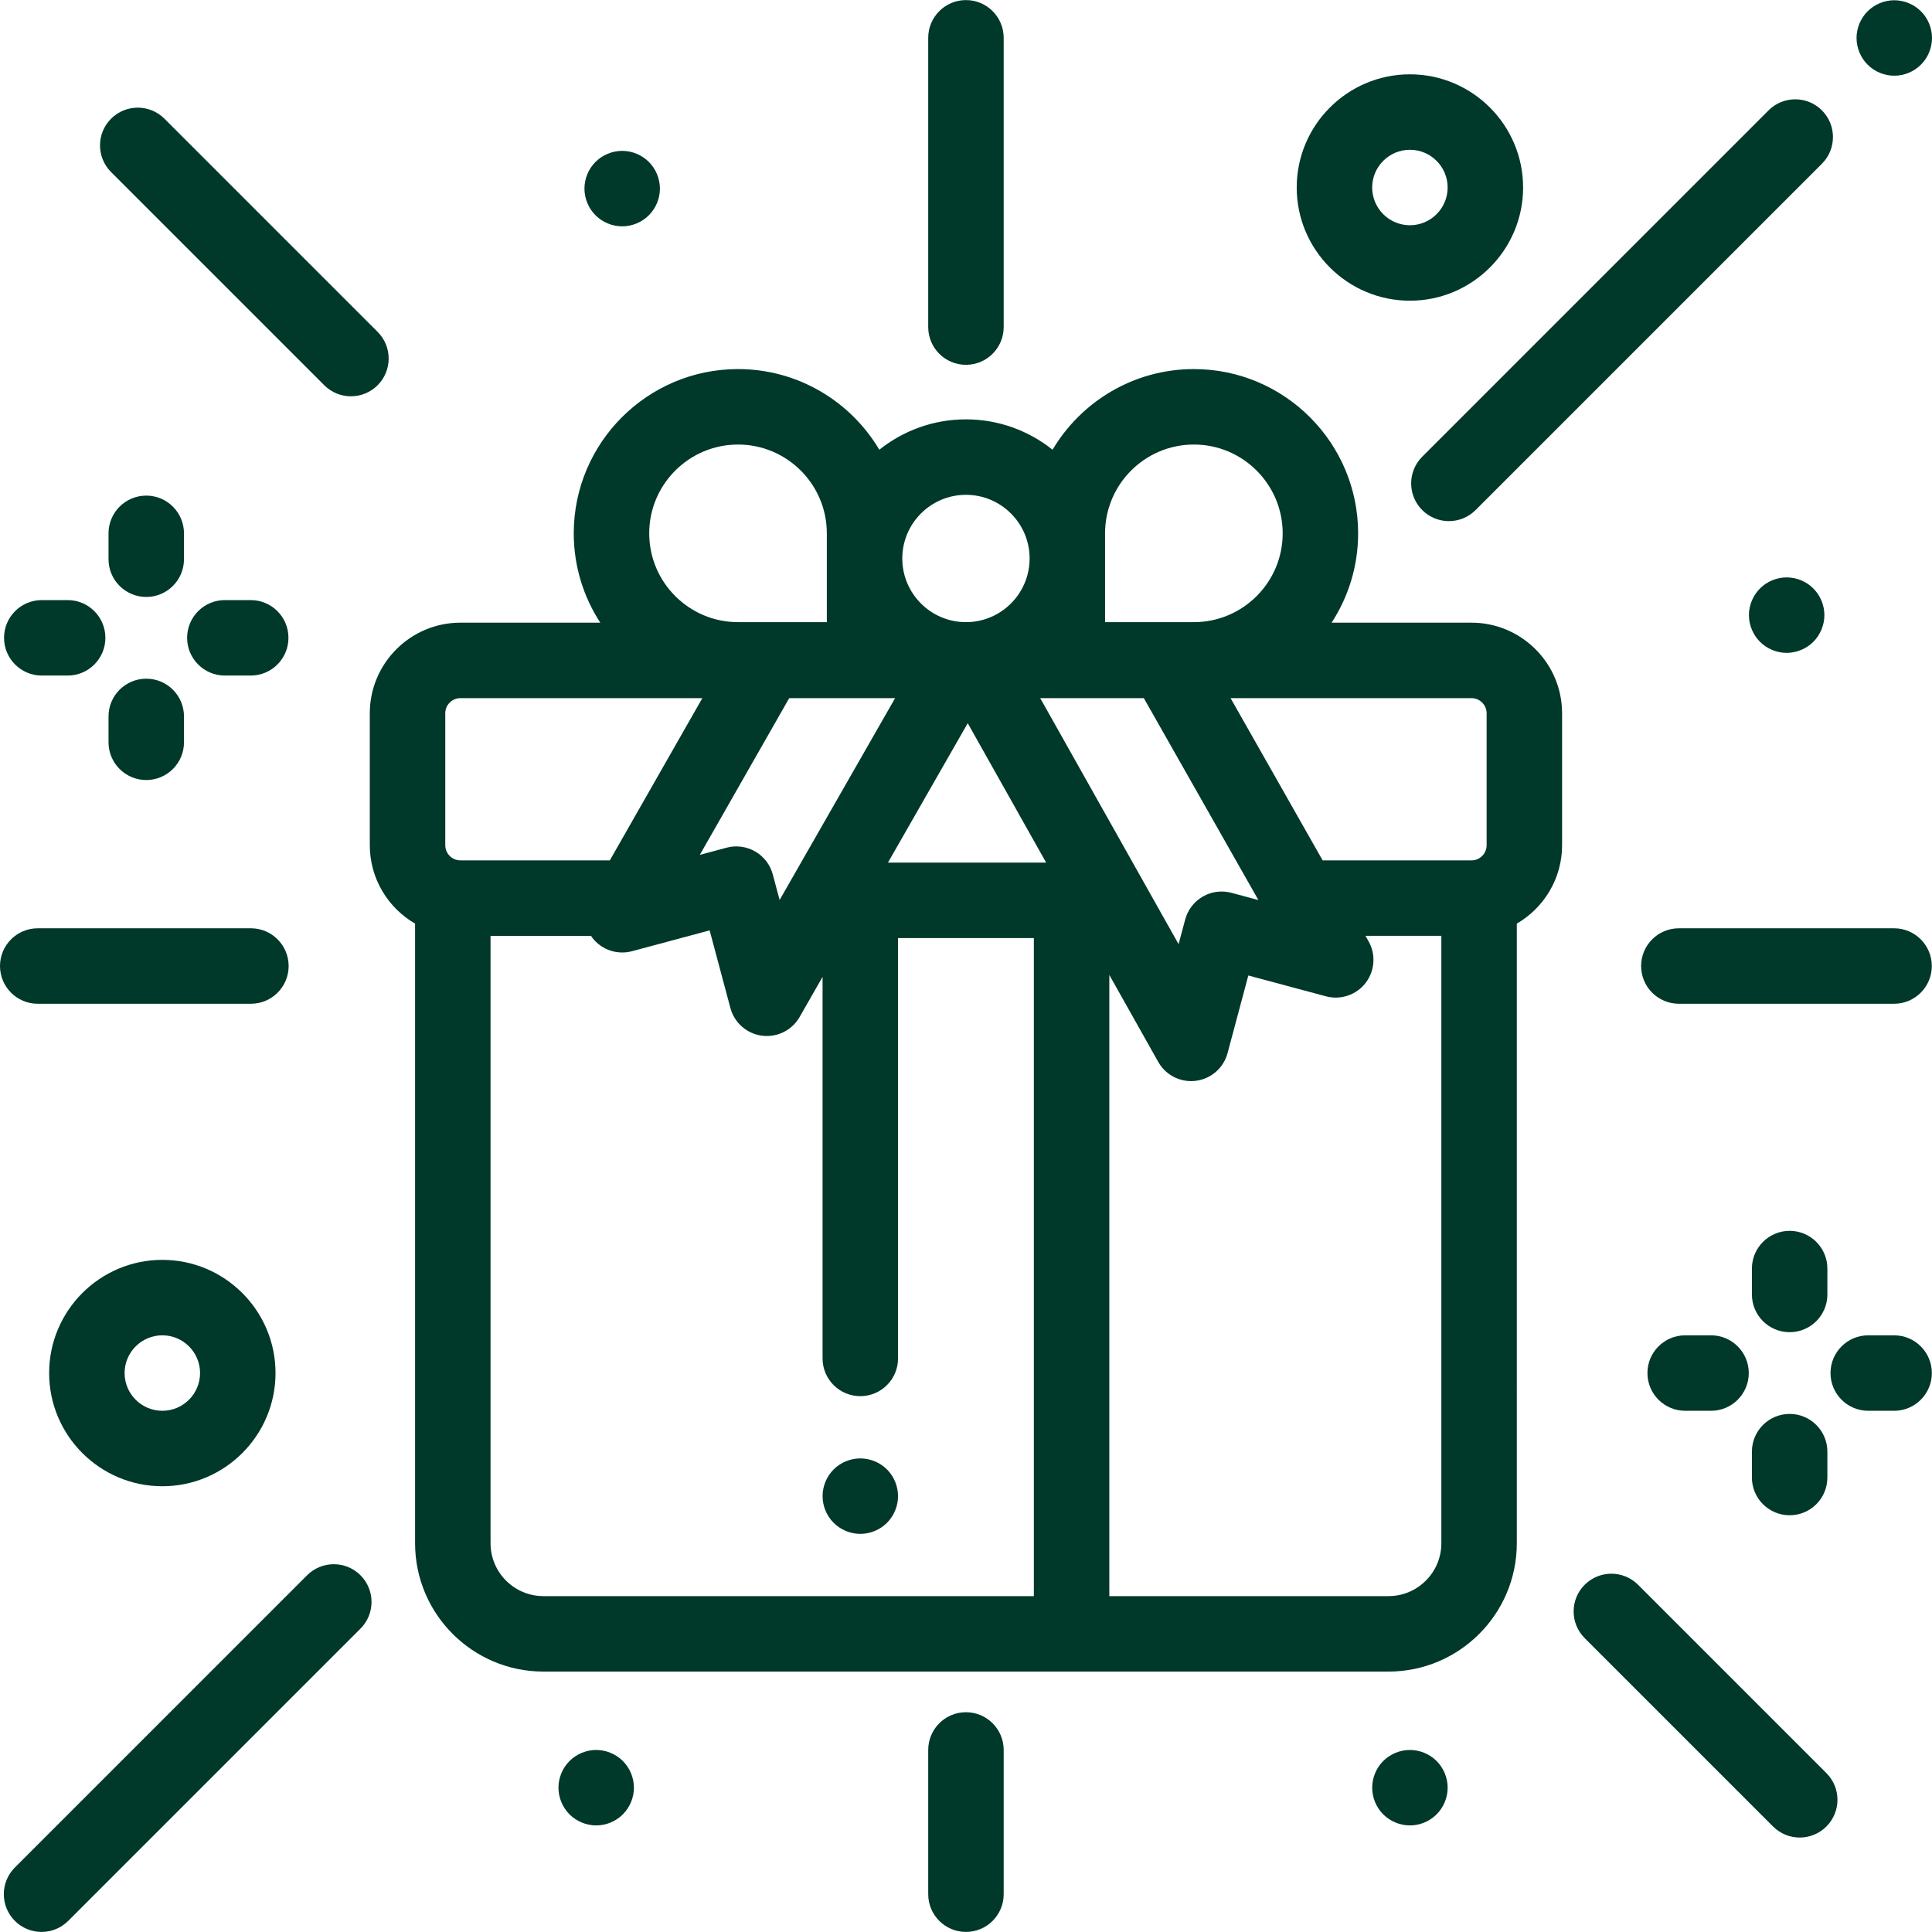 <?xml version="1.0"?>
<svg xmlns="http://www.w3.org/2000/svg" xmlns:xlink="http://www.w3.org/1999/xlink" xmlns:svgjs="http://svgjs.com/svgjs"
  version="1.1" width="512" height="512" x="0" y="0" viewBox="0 0 512 512" style="enable-background:new 0 0 512 512"
  xml:space="preserve" class="">
  <g>
    <g xmlns="http://www.w3.org/2000/svg">
      <g>
        <path
          d="M509.07,2.995c-1.86-1.861-4.44-2.93-7.069-2.93c-2.63,0-5.209,1.07-7.069,2.93c-1.86,1.86-2.93,4.44-2.93,7.069    c0,2.63,1.07,5.209,2.93,7.068c1.86,1.87,4.44,2.931,7.069,2.931c2.63,0,5.209-1.06,7.069-2.931c1.87-1.859,2.93-4.439,2.93-7.068    C512,7.435,510.94,4.855,509.07,2.995z"
          fill="#00382a" data-original="#000000" style="" class="" />
      </g>
    </g>
    <g xmlns="http://www.w3.org/2000/svg">
      <g>
        <path
          d="M389.954,165.014h-37.063c4.439-6.82,7.028-14.947,7.028-23.674c0-24.003-19.528-43.531-43.531-43.531    c-15.915,0-29.856,8.59-37.449,21.373c-6.303-5.03-14.281-8.048-22.954-8.048s-16.65,3.018-22.954,8.048    c-7.592-12.783-21.533-21.373-37.449-21.373c-24.003,0-43.531,19.528-43.531,43.531c0,8.725,2.59,16.852,7.028,23.673h-37.062    c-13.243,0-24.016,10.773-24.016,24.017v34.959c0,8.866,4.832,16.619,11.999,20.78v164.21c0,18.751,15.255,34.006,34.007,34.006    h223.957c18.751,0,34.006-15.255,34.006-34.006V244.77c7.166-4.161,11.999-11.914,11.999-20.78v-34.959    C413.97,175.788,403.196,165.014,389.954,165.014z M292.855,141.341c0-12.977,10.557-23.533,23.534-23.533    c12.977,0,23.534,10.558,23.534,23.534s-10.557,23.533-23.534,23.533h-23.534V141.341z M303.124,185.012l30.366,53.511    l-7.151-1.92c-2.564-0.686-5.293-0.329-7.591,0.998c-2.298,1.327-3.975,3.513-4.66,6.075l-1.749,6.534l-36.672-65.199H303.124z     M255.987,131.133c9.303,0,16.871,7.567,16.871,16.87s-7.568,16.871-16.871,16.871s-16.871-7.568-16.871-16.871    S246.683,131.133,255.987,131.133z M237.215,185.012L237.215,185.012l-30.608,53.492l-1.814-6.781    c-0.686-2.563-2.362-4.748-4.66-6.075c-2.298-1.326-5.027-1.685-7.591-0.998l-7.081,1.9l23.691-41.538H237.215z M195.584,117.808    c12.977,0,23.534,10.557,23.534,23.533v23.534h-23.534c-12.977,0-23.534-10.558-23.534-23.534S182.608,117.808,195.584,117.808z     M118.001,223.989v-34.958c0-2.216,1.803-4.019,4.019-4.019h64.11l-24.521,42.996h-39.589    C119.804,228.008,118.001,226.205,118.001,223.989z M273.984,422.988H144.007c-7.724,0-14.008-6.284-14.008-14.009V248.006h26.635    c0.118,0.175,0.217,0.358,0.347,0.526c2.465,3.194,6.609,4.593,10.507,3.548l20.571-5.52l5.504,20.576    c1.047,3.915,4.354,6.81,8.371,7.332c0.432,0.056,0.863,0.083,1.291,0.083c3.552,0,6.879-1.895,8.676-5.032l6.087-10.639v101.116    c0,5.521,4.477,9.999,9.999,9.999s9.999-4.478,9.999-9.999V248.595h35.996V422.988z M235.318,228.597l21.14-36.945l20.78,36.945    H235.318z M381.973,408.979c0,7.724-6.284,14.009-14.009,14.009h-73.982V258.369l12.958,23.039    c1.786,3.175,5.133,5.097,8.712,5.097c0.416,0,0.834-0.025,1.254-0.079c4.034-0.509,7.357-3.409,8.408-7.336l5.504-20.576    l20.572,5.52c3.894,1.045,8.034-0.35,10.501-3.539c2.467-3.189,2.777-7.547,0.788-11.054l-0.815-1.436h20.109V408.979z     M393.972,223.99c0,2.216-1.803,4.019-4.019,4.019h-39.438l-24.398-42.996h63.836c2.216-0.001,4.019,1.802,4.019,4.018V223.99z"
          fill="#00382a" data-original="#000000" style="" class="" />
      </g>
    </g>
    <g xmlns="http://www.w3.org/2000/svg">
      <g>
        <path
          d="M235.059,389.415c-1.86-1.86-4.44-2.92-7.069-2.92c-2.63,0-5.209,1.06-7.069,2.92c-1.86,1.86-2.93,4.44-2.93,7.079    c0,2.63,1.07,5.209,2.93,7.069c1.86,1.859,4.44,2.93,7.069,2.93c2.63,0,5.209-1.07,7.069-2.93c1.86-1.87,2.93-4.44,2.93-7.069    C237.988,393.855,236.918,391.285,235.059,389.415z"
          fill="#00382a" data-original="#000000" style="" class="" />
      </g>
    </g>
    <g xmlns="http://www.w3.org/2000/svg">
      <g>
        <path
          d="M482.825,29.248c-3.904-3.904-10.236-3.904-14.141,0l-91.782,91.784c-3.904,3.906-3.904,10.237,0,14.142    c1.953,1.952,4.512,2.929,7.07,2.929s5.118-0.977,7.07-2.929l91.783-91.784C486.73,39.485,486.73,33.154,482.825,29.248z"
          fill="#00382a" data-original="#000000" style="" class="" />
      </g>
    </g>
    <g xmlns="http://www.w3.org/2000/svg">
      <g>
        <path
          d="M100.073,87.951L43.578,31.457c-3.905-3.904-10.236-3.904-14.142,0c-3.905,3.905-3.905,10.236,0,14.142l56.495,56.494    c1.953,1.952,4.512,2.929,7.07,2.929s5.118-0.977,7.07-2.929C103.977,98.188,103.977,91.857,100.073,87.951z"
          fill="#00382a" data-original="#000000" style="" class="" />
      </g>
    </g>
    <g xmlns="http://www.w3.org/2000/svg">
      <g>
        <path
          d="M95.53,417.46c-3.904-3.904-10.235-3.904-14.141,0L3.941,494.909c-3.905,3.905-3.905,10.236,0,14.142    c1.953,1.952,4.512,2.929,7.07,2.929s5.118-0.977,7.07-2.929l77.449-77.449C99.435,427.697,99.435,421.366,95.53,417.46z"
          fill="#00382a" data-original="#000000" style="" class="" />
      </g>
    </g>
    <g xmlns="http://www.w3.org/2000/svg">
      <g>
        <path
          d="M484.018,469.896l-49.919-49.919c-3.905-3.904-10.236-3.904-14.141,0c-3.905,3.905-3.905,10.236,0,14.142l49.919,49.919    c1.953,1.952,4.512,2.929,7.07,2.929s5.118-0.977,7.07-2.929C487.923,480.133,487.923,473.802,484.018,469.896z"
          fill="#00382a" data-original="#000000" style="" class="" />
      </g>
    </g>
    <g xmlns="http://www.w3.org/2000/svg">
      <g>
        <path
          d="M66.493,246.006H9.999c-5.522,0-9.999,4.478-9.999,9.999c0,5.521,4.477,9.999,9.999,9.999h56.494    c5.522,0,9.999-4.477,9.999-9.999C76.492,250.484,72.016,246.006,66.493,246.006z"
          fill="#00382a" data-original="#000000" style="" class="" />
      </g>
    </g>
    <g xmlns="http://www.w3.org/2000/svg">
      <g>
        <path
          d="M501.948,246.006h-57.036c-5.522,0-9.999,4.478-9.999,9.999c0,5.521,4.477,9.999,9.999,9.999h57.036    c5.522,0,9.999-4.477,9.999-9.999C511.947,250.484,507.471,246.006,501.948,246.006z"
          fill="#00382a" data-original="#000000" style="" class="" />
      </g>
    </g>
    <g xmlns="http://www.w3.org/2000/svg">
      <g>
        <path
          d="M255.987,0.021c-5.522,0-9.999,4.478-9.999,9.999v76.659c0,5.521,4.477,9.999,9.999,9.999    c5.522,0,9.999-4.478,9.999-9.999V10.019C265.985,4.498,261.509,0.021,255.987,0.021z"
          fill="#00382a" data-original="#000000" style="" class="" />
      </g>
    </g>
    <g xmlns="http://www.w3.org/2000/svg">
      <g>
        <path
          d="M255.987,453.757c-5.522,0-9.999,4.478-9.999,9.999v38.225c0,5.521,4.477,9.999,9.999,9.999    c5.522,0,9.999-4.478,9.999-9.999v-38.225C265.985,458.233,261.509,453.757,255.987,453.757z"
          fill="#00382a" data-original="#000000" style="" class="" />
      </g>
    </g>
    <g xmlns="http://www.w3.org/2000/svg">
      <g>
        <path
          d="M501.961,353.875h-6.858c-5.522,0-9.999,4.478-9.999,9.999s4.477,9.999,9.999,9.999h6.858    c5.522,0,9.999-4.478,9.999-9.999S507.484,353.875,501.961,353.875z"
          fill="#00382a" data-original="#000000" style="" class="" />
      </g>
    </g>
    <g xmlns="http://www.w3.org/2000/svg">
      <g>
        <path
          d="M453.445,353.875h-6.858c-5.522,0-9.999,4.478-9.999,9.999s4.477,9.999,9.999,9.999h6.858    c5.522,0,9.999-4.478,9.999-9.999S458.968,353.875,453.445,353.875z"
          fill="#00382a" data-original="#000000" style="" class="" />
      </g>
    </g>
    <g xmlns="http://www.w3.org/2000/svg">
      <g>
        <path
          d="M474.274,374.703c-5.522,0-9.999,4.478-9.999,9.999v6.858c0,5.521,4.477,9.999,9.999,9.999s9.999-4.478,9.999-9.999    v-6.858C484.273,379.18,479.796,374.703,474.274,374.703z"
          fill="#00382a" data-original="#000000" style="" class="" />
      </g>
    </g>
    <g xmlns="http://www.w3.org/2000/svg">
      <g>
        <path
          d="M474.274,326.188c-5.522,0-9.999,4.478-9.999,9.999v6.858c0,5.521,4.477,9.999,9.999,9.999s9.999-4.477,9.999-9.999    v-6.858C484.273,330.665,479.796,326.188,474.274,326.188z"
          fill="#00382a" data-original="#000000" style="" class="" />
      </g>
    </g>
    <g xmlns="http://www.w3.org/2000/svg">
      <g>
        <path
          d="M66.445,159.03h-6.858c-5.522,0-9.999,4.478-9.999,9.999c0,5.521,4.477,9.999,9.999,9.999h6.858    c5.522,0,9.999-4.477,9.999-9.999C76.444,163.508,71.968,159.03,66.445,159.03z"
          fill="#00382a" data-original="#000000" style="" class="" />
      </g>
    </g>
    <g xmlns="http://www.w3.org/2000/svg">
      <g>
        <path
          d="M17.93,159.03h-6.858c-5.522,0-9.999,4.478-9.999,9.999c0,5.521,4.477,9.999,9.999,9.999h6.858    c5.522,0,9.999-4.477,9.999-9.999C27.929,163.508,23.453,159.03,17.93,159.03z"
          fill="#00382a" data-original="#000000" style="" class="" />
      </g>
    </g>
    <g xmlns="http://www.w3.org/2000/svg">
      <g>
        <path
          d="M38.759,179.859c-5.522,0-9.999,4.478-9.999,9.999v6.857c0,5.521,4.477,9.999,9.999,9.999    c5.522,0,9.999-4.478,9.999-9.999v-6.857C48.758,184.335,44.281,179.859,38.759,179.859z"
          fill="#00382a" data-original="#000000" style="" class="" />
      </g>
    </g>
    <g xmlns="http://www.w3.org/2000/svg">
      <g>
        <path
          d="M38.759,131.343c-5.522,0-9.999,4.478-9.999,9.999v6.857c0,5.521,4.477,9.999,9.999,9.999    c5.522,0,9.999-4.478,9.999-9.999v-6.857C48.758,135.82,44.281,131.343,38.759,131.343z"
          fill="#00382a" data-original="#000000" style="" class="" />
      </g>
    </g>
    <g xmlns="http://www.w3.org/2000/svg">
      <g>
        <path
          d="M373.64,19.696c-16.54,0-29.997,13.457-29.997,29.997S357.1,79.69,373.64,79.69s29.997-13.457,29.997-29.997    S390.181,19.696,373.64,19.696z M373.64,59.692c-5.513,0-9.999-4.486-9.999-9.999s4.486-9.999,9.999-9.999    s9.999,4.486,9.999,9.999S379.154,59.692,373.64,59.692z"
          fill="#00382a" data-original="#000000" style="" class="" />
      </g>
    </g>
    <g xmlns="http://www.w3.org/2000/svg">
      <g>
        <path
          d="M43.019,333.877c-16.54,0-29.997,13.457-29.997,29.997s13.457,29.997,29.997,29.997s29.997-13.457,29.997-29.997    S59.559,333.877,43.019,333.877z M43.019,373.873c-5.513,0-9.999-4.486-9.999-9.999s4.486-9.999,9.999-9.999    s9.999,4.486,9.999,9.999S48.532,373.873,43.019,373.873z"
          fill="#00382a" data-original="#000000" style="" class="" />
      </g>
    </g>
    <g xmlns="http://www.w3.org/2000/svg">
      <g>
        <path
          d="M380.714,466.688c-1.86-1.861-4.44-2.93-7.069-2.93c-2.64,0-5.209,1.069-7.079,2.93c-1.86,1.859-2.92,4.439-2.92,7.069    c0,2.63,1.06,5.198,2.92,7.068c1.87,1.86,4.45,2.931,7.079,2.931s5.209-1.07,7.069-2.931c1.86-1.87,2.93-4.439,2.93-7.068    C383.643,471.127,382.573,468.547,380.714,466.688z"
          fill="#00382a" data-original="#000000" style="" class="" />
      </g>
    </g>
    <g xmlns="http://www.w3.org/2000/svg">
      <g>
        <path
          d="M165.066,466.688c-1.86-1.861-4.44-2.93-7.069-2.93c-2.63,0-5.209,1.069-7.069,2.93c-1.86,1.859-2.93,4.43-2.93,7.069    c0,2.63,1.07,5.198,2.93,7.068c1.86,1.86,4.44,2.931,7.069,2.931c2.63,0,5.209-1.07,7.069-2.931c1.86-1.87,2.93-4.439,2.93-7.068    C167.996,471.117,166.926,468.547,165.066,466.688z"
          fill="#00382a" data-original="#000000" style="" class="" />
      </g>
    </g>
    <g xmlns="http://www.w3.org/2000/svg">
      <g>
        <path
          d="M171.954,42.911c-1.86-1.859-4.44-2.93-7.069-2.93c-2.63,0-5.209,1.07-7.069,2.93s-2.93,4.44-2.93,7.069    c0,2.64,1.07,5.209,2.93,7.069c1.86,1.87,4.44,2.93,7.069,2.93c2.63,0,5.209-1.061,7.069-2.93c1.86-1.86,2.93-4.431,2.93-7.069    C174.884,47.351,173.814,44.781,171.954,42.911z"
          fill="#00382a" data-original="#000000" style="" class="" />
      </g>
    </g>
    <g xmlns="http://www.w3.org/2000/svg">
      <g>
        <path
          d="M480.553,155.949c-1.86-1.87-4.44-2.93-7.069-2.93c-2.63,0-5.209,1.06-7.069,2.93c-1.86,1.86-2.93,4.431-2.93,7.069    c0,2.63,1.07,5.199,2.93,7.069c1.86,1.859,4.44,2.93,7.069,2.93c2.63,0,5.209-1.07,7.069-2.93c1.86-1.87,2.93-4.44,2.93-7.069    C483.483,160.379,482.413,157.809,480.553,155.949z"
          fill="#00382a" data-original="#000000" style="" class="" />
      </g>
    </g>
    <g xmlns="http://www.w3.org/2000/svg">
    </g>
    <g xmlns="http://www.w3.org/2000/svg">
    </g>
    <g xmlns="http://www.w3.org/2000/svg">
    </g>
    <g xmlns="http://www.w3.org/2000/svg">
    </g>
    <g xmlns="http://www.w3.org/2000/svg">
    </g>
    <g xmlns="http://www.w3.org/2000/svg">
    </g>
    <g xmlns="http://www.w3.org/2000/svg">
    </g>
    <g xmlns="http://www.w3.org/2000/svg">
    </g>
    <g xmlns="http://www.w3.org/2000/svg">
    </g>
    <g xmlns="http://www.w3.org/2000/svg">
    </g>
    <g xmlns="http://www.w3.org/2000/svg">
    </g>
    <g xmlns="http://www.w3.org/2000/svg">
    </g>
    <g xmlns="http://www.w3.org/2000/svg">
    </g>
    <g xmlns="http://www.w3.org/2000/svg">
    </g>
    <g xmlns="http://www.w3.org/2000/svg">
    </g>
  </g>
</svg>
